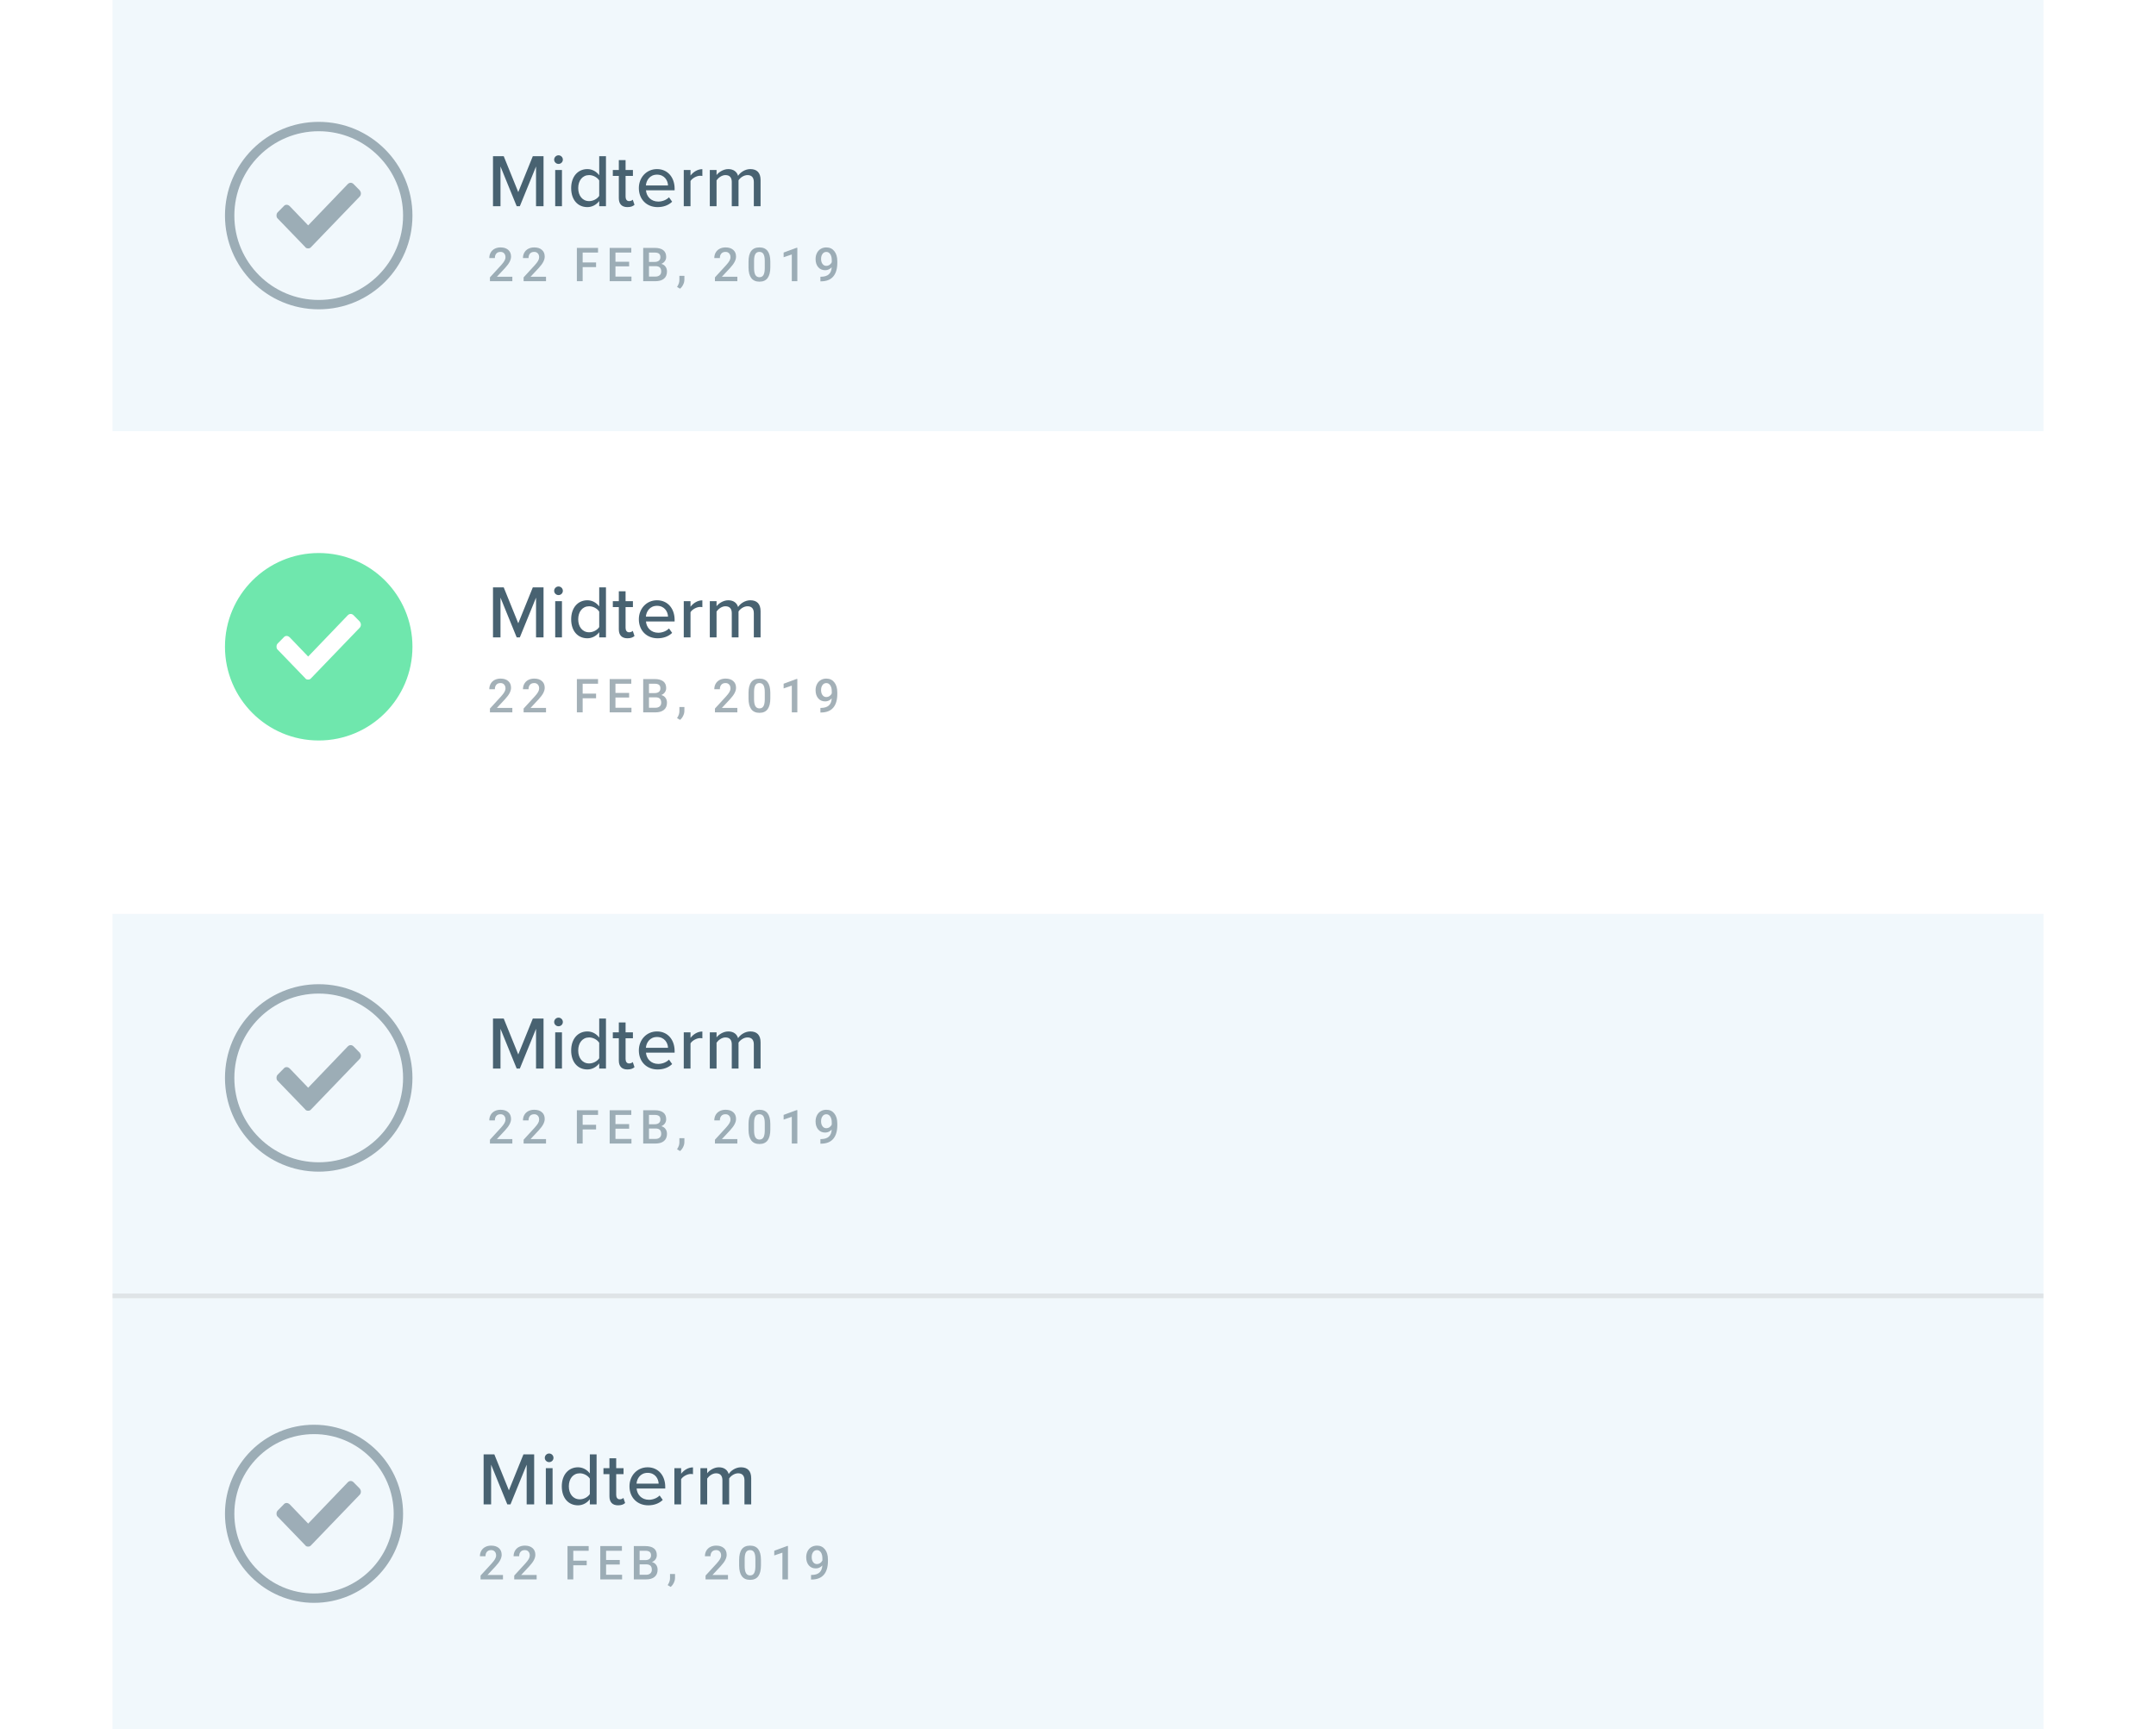 <svg width="460" height="369" viewBox="0 0 460 369" fill="none" xmlns="http://www.w3.org/2000/svg">
<rect x="24" y="184" width="412" height="92" fill="#F1F8FC"/>
<path d="M114.368 228H115.968V217.328H113.68L110.576 224.992L107.472 217.328H105.184V228H106.784V219.52L110.24 228H110.912L114.368 219.52V228ZM119.162 218.976C119.674 218.976 120.09 218.576 120.09 218.064C120.09 217.552 119.674 217.136 119.162 217.136C118.666 217.136 118.234 217.552 118.234 218.064C118.234 218.576 118.666 218.976 119.162 218.976ZM118.458 228H119.898V220.272H118.458V228ZM127.847 228H129.287V217.328H127.847V221.392C127.223 220.56 126.311 220.08 125.319 220.08C123.303 220.08 121.863 221.664 121.863 224.144C121.863 226.672 123.303 228.192 125.319 228.192C126.343 228.192 127.271 227.664 127.847 226.896V228ZM127.847 225.792C127.447 226.416 126.583 226.912 125.703 226.912C124.263 226.912 123.367 225.744 123.367 224.144C123.367 222.528 124.263 221.36 125.703 221.36C126.583 221.36 127.447 221.872 127.847 222.496V225.792ZM133.871 228.192C134.623 228.192 135.071 227.984 135.375 227.696L135.007 226.608C134.863 226.768 134.559 226.912 134.223 226.912C133.727 226.912 133.471 226.512 133.471 225.968V221.536H135.039V220.272H133.471V218.16H132.031V220.272H130.751V221.536H132.031V226.288C132.031 227.504 132.655 228.192 133.871 228.192ZM136.303 224.128C136.303 226.56 137.999 228.192 140.303 228.192C141.551 228.192 142.639 227.792 143.407 227.04L142.735 226.096C142.159 226.688 141.263 227.008 140.447 227.008C138.895 227.008 137.935 225.92 137.823 224.608H143.935V224.256C143.935 221.888 142.495 220.08 140.175 220.08C137.919 220.08 136.303 221.888 136.303 224.128ZM140.175 221.264C141.807 221.264 142.495 222.544 142.527 223.568H137.807C137.887 222.512 138.623 221.264 140.175 221.264ZM145.886 228H147.326V222.624C147.662 222.048 148.638 221.504 149.358 221.504C149.55 221.504 149.71 221.52 149.854 221.552V220.096C148.83 220.096 147.918 220.688 147.326 221.456V220.272H145.886V228ZM160.835 228H162.275V222.416C162.275 220.864 161.507 220.08 160.083 220.08C158.947 220.08 157.923 220.8 157.475 221.52C157.235 220.688 156.547 220.08 155.379 220.08C154.227 220.08 153.203 220.88 152.883 221.36V220.272H151.443V228H152.883V222.48C153.267 221.92 154.019 221.36 154.771 221.36C155.747 221.36 156.131 221.952 156.131 222.848V228H157.571V222.464C157.939 221.904 158.707 221.36 159.491 221.36C160.435 221.36 160.835 221.952 160.835 222.848V228Z" fill="#486271"/>
<circle cx="68" cy="230" r="20" fill="#F1F8FC"/>
<circle cx="68" cy="230" r="19" stroke="#486271" stroke-opacity="0.5" stroke-width="2"/>
<path d="M65.117 236.707C65.258 236.927 65.469 237 65.75 237C65.996 237 66.207 236.927 66.383 236.707L76.754 225.932C76.894 225.785 77 225.565 77 225.272C77 225.016 76.894 224.796 76.754 224.613L75.453 223.293C75.277 223.11 75.066 223 74.82 223C74.574 223 74.363 223.11 74.188 223.293L65.75 232.089L61.812 227.984C61.602 227.801 61.391 227.691 61.145 227.691C60.898 227.691 60.688 227.801 60.547 227.984L59.246 229.304C59.07 229.487 59 229.707 59 229.963C59 230.257 59.07 230.476 59.246 230.623L65.117 236.707Z" fill="#486271" fill-opacity="0.5"/>
<path d="M109.312 244H104.532V243.185L106.9 240.602C107.242 240.221 107.485 239.903 107.628 239.649C107.774 239.392 107.848 239.135 107.848 238.878C107.848 238.539 107.752 238.266 107.56 238.058C107.371 237.849 107.115 237.745 106.793 237.745C106.409 237.745 106.111 237.862 105.899 238.097C105.688 238.331 105.582 238.652 105.582 239.059H104.396C104.396 238.626 104.493 238.237 104.688 237.892C104.887 237.543 105.169 237.273 105.533 237.081C105.901 236.889 106.324 236.793 106.803 236.793C107.493 236.793 108.036 236.967 108.434 237.315C108.834 237.66 109.034 238.139 109.034 238.751C109.034 239.106 108.933 239.479 108.731 239.869C108.533 240.257 108.206 240.698 107.75 241.192L106.012 243.053H109.312V244ZM116.496 244H111.716V243.185L114.084 240.602C114.426 240.221 114.668 239.903 114.812 239.649C114.958 239.392 115.031 239.135 115.031 238.878C115.031 238.539 114.935 238.266 114.743 238.058C114.554 237.849 114.299 237.745 113.977 237.745C113.592 237.745 113.295 237.862 113.083 238.097C112.871 238.331 112.766 238.652 112.766 239.059H111.579C111.579 238.626 111.677 238.237 111.872 237.892C112.071 237.543 112.352 237.273 112.717 237.081C113.085 236.889 113.508 236.793 113.986 236.793C114.676 236.793 115.22 236.967 115.617 237.315C116.018 237.66 116.218 238.139 116.218 238.751C116.218 239.106 116.117 239.479 115.915 239.869C115.716 240.257 115.389 240.698 114.934 241.192L113.195 243.053H116.496V244ZM127.177 240.987H124.315V244H123.08V236.891H127.597V237.887H124.315V240.001H127.177V240.987ZM134.233 240.826H131.313V243.014H134.727V244H130.078V236.891H134.692V237.887H131.313V239.85H134.233V240.826ZM137.232 244V236.891H139.669C140.473 236.891 141.085 237.052 141.505 237.374C141.925 237.696 142.135 238.176 142.135 238.814C142.135 239.14 142.047 239.433 141.871 239.693C141.695 239.954 141.438 240.156 141.1 240.299C141.484 240.403 141.78 240.6 141.988 240.89C142.2 241.176 142.306 241.521 142.306 241.925C142.306 242.592 142.091 243.105 141.661 243.463C141.235 243.821 140.623 244 139.825 244H137.232ZM138.468 240.792V243.014H139.84C140.227 243.014 140.53 242.918 140.748 242.726C140.966 242.534 141.075 242.267 141.075 241.925C141.075 241.186 140.698 240.808 139.942 240.792H138.468ZM138.468 239.884H139.679C140.063 239.884 140.362 239.798 140.577 239.625C140.795 239.449 140.904 239.202 140.904 238.883C140.904 238.531 140.803 238.277 140.602 238.121C140.403 237.965 140.092 237.887 139.669 237.887H138.468V239.884ZM145.095 245.602L144.455 245.221C144.644 244.924 144.772 244.666 144.841 244.444C144.912 244.226 144.95 244.003 144.953 243.775V242.853H146.022L146.018 243.707C146.014 244.052 145.926 244.397 145.754 244.742C145.585 245.09 145.365 245.377 145.095 245.602ZM157.318 244H152.538V243.185L154.906 240.602C155.248 240.221 155.491 239.903 155.634 239.649C155.78 239.392 155.854 239.135 155.854 238.878C155.854 238.539 155.757 238.266 155.565 238.058C155.377 237.849 155.121 237.745 154.799 237.745C154.415 237.745 154.117 237.862 153.905 238.097C153.694 238.331 153.588 238.652 153.588 239.059H152.401C152.401 238.626 152.499 238.237 152.694 237.892C152.893 237.543 153.174 237.273 153.539 237.081C153.907 236.889 154.33 236.793 154.809 236.793C155.499 236.793 156.042 236.967 156.439 237.315C156.84 237.66 157.04 238.139 157.04 238.751C157.04 239.106 156.939 239.479 156.737 239.869C156.539 240.257 156.212 240.698 155.756 241.192L154.018 243.053H157.318V244ZM164.355 241.007C164.355 242.029 164.163 242.8 163.779 243.321C163.398 243.839 162.817 244.098 162.036 244.098C161.268 244.098 160.688 243.845 160.298 243.341C159.91 242.833 159.712 242.083 159.702 241.09V239.859C159.702 238.837 159.893 238.071 160.273 237.56C160.658 237.049 161.242 236.793 162.026 236.793C162.804 236.793 163.384 237.042 163.765 237.54C164.149 238.038 164.346 238.784 164.355 239.776V241.007ZM163.169 239.679C163.169 239.011 163.078 238.523 162.896 238.214C162.713 237.901 162.424 237.745 162.026 237.745C161.639 237.745 161.354 237.893 161.172 238.189C160.99 238.482 160.894 238.941 160.884 239.566V241.178C160.884 241.842 160.977 242.337 161.162 242.662C161.348 242.988 161.639 243.15 162.036 243.15C162.417 243.15 162.699 243.001 162.881 242.701C163.063 242.398 163.159 241.926 163.169 241.285V239.679ZM170.118 244H168.937V238.292L167.193 238.888V237.887L169.967 236.866H170.118V244ZM177.453 241.026C177.056 241.446 176.592 241.656 176.062 241.656C175.437 241.656 174.938 241.438 174.567 241.002C174.196 240.562 174.011 239.986 174.011 239.273C174.011 238.805 174.105 238.38 174.294 237.999C174.483 237.618 174.751 237.322 175.1 237.11C175.448 236.899 175.852 236.793 176.311 236.793C177.027 236.793 177.595 237.06 178.015 237.594C178.435 238.128 178.645 238.842 178.645 239.737V240.069C178.645 241.352 178.355 242.33 177.775 243.004C177.196 243.678 176.332 244.02 175.183 244.029H175.041V243.048H175.212C175.912 243.038 176.449 242.87 176.823 242.545C177.198 242.216 177.408 241.71 177.453 241.026ZM176.311 240.729C176.548 240.729 176.771 240.66 176.979 240.523C177.188 240.387 177.349 240.198 177.463 239.957V239.493C177.463 238.969 177.355 238.548 177.141 238.229C176.926 237.91 176.647 237.75 176.306 237.75C175.964 237.75 175.69 237.892 175.485 238.175C175.284 238.455 175.183 238.81 175.183 239.239C175.183 239.685 175.285 240.045 175.49 240.318C175.695 240.592 175.969 240.729 176.311 240.729Z" fill="#486271" fill-opacity="0.5"/>
<rect x="24" width="412" height="92" fill="#F1F8FC"/>
<path d="M114.368 44H115.968V33.328H113.68L110.576 40.992L107.472 33.328H105.184V44H106.784V35.52L110.24 44H110.912L114.368 35.52V44ZM119.162 34.976C119.674 34.976 120.09 34.576 120.09 34.064C120.09 33.552 119.674 33.136 119.162 33.136C118.666 33.136 118.234 33.552 118.234 34.064C118.234 34.576 118.666 34.976 119.162 34.976ZM118.458 44H119.898V36.272H118.458V44ZM127.847 44H129.287V33.328H127.847V37.392C127.223 36.56 126.311 36.08 125.319 36.08C123.303 36.08 121.863 37.664 121.863 40.144C121.863 42.672 123.303 44.192 125.319 44.192C126.343 44.192 127.271 43.664 127.847 42.896V44ZM127.847 41.792C127.447 42.416 126.583 42.912 125.703 42.912C124.263 42.912 123.367 41.744 123.367 40.144C123.367 38.528 124.263 37.36 125.703 37.36C126.583 37.36 127.447 37.872 127.847 38.496V41.792ZM133.871 44.192C134.623 44.192 135.071 43.984 135.375 43.696L135.007 42.608C134.863 42.768 134.559 42.912 134.223 42.912C133.727 42.912 133.471 42.512 133.471 41.968V37.536H135.039V36.272H133.471V34.16H132.031V36.272H130.751V37.536H132.031V42.288C132.031 43.504 132.655 44.192 133.871 44.192ZM136.303 40.128C136.303 42.56 137.999 44.192 140.303 44.192C141.551 44.192 142.639 43.792 143.407 43.04L142.735 42.096C142.159 42.688 141.263 43.008 140.447 43.008C138.895 43.008 137.935 41.92 137.823 40.608H143.935V40.256C143.935 37.888 142.495 36.08 140.175 36.08C137.919 36.08 136.303 37.888 136.303 40.128ZM140.175 37.264C141.807 37.264 142.495 38.544 142.527 39.568H137.807C137.887 38.512 138.623 37.264 140.175 37.264ZM145.886 44H147.326V38.624C147.662 38.048 148.638 37.504 149.358 37.504C149.55 37.504 149.71 37.52 149.854 37.552V36.096C148.83 36.096 147.918 36.688 147.326 37.456V36.272H145.886V44ZM160.835 44H162.275V38.416C162.275 36.864 161.507 36.08 160.083 36.08C158.947 36.08 157.923 36.8 157.475 37.52C157.235 36.688 156.547 36.08 155.379 36.08C154.227 36.08 153.203 36.88 152.883 37.36V36.272H151.443V44H152.883V38.48C153.267 37.92 154.019 37.36 154.771 37.36C155.747 37.36 156.131 37.952 156.131 38.848V44H157.571V38.464C157.939 37.904 158.707 37.36 159.491 37.36C160.435 37.36 160.835 37.952 160.835 38.848V44Z" fill="#486271"/>
<circle cx="68" cy="46" r="20" fill="#F1F8FC"/>
<circle cx="68" cy="46" r="19" stroke="#486271" stroke-opacity="0.5" stroke-width="2"/>
<path d="M65.117 52.707C65.258 52.927 65.469 53 65.75 53C65.996 53 66.207 52.927 66.383 52.707L76.754 41.932C76.894 41.785 77 41.565 77 41.272C77 41.016 76.894 40.796 76.754 40.613L75.453 39.293C75.277 39.11 75.066 39 74.82 39C74.574 39 74.363 39.11 74.188 39.293L65.75 48.089L61.812 43.984C61.602 43.801 61.391 43.691 61.145 43.691C60.898 43.691 60.688 43.801 60.547 43.984L59.246 45.304C59.07 45.487 59 45.707 59 45.963C59 46.257 59.07 46.476 59.246 46.623L65.117 52.707Z" fill="#486271" fill-opacity="0.5"/>
<path d="M109.312 60H104.532V59.185L106.9 56.602C107.242 56.221 107.485 55.903 107.628 55.649C107.774 55.392 107.848 55.135 107.848 54.878C107.848 54.539 107.752 54.266 107.56 54.058C107.371 53.849 107.115 53.745 106.793 53.745C106.409 53.745 106.111 53.862 105.899 54.097C105.688 54.331 105.582 54.652 105.582 55.059H104.396C104.396 54.626 104.493 54.237 104.688 53.892C104.887 53.543 105.169 53.273 105.533 53.081C105.901 52.889 106.324 52.793 106.803 52.793C107.493 52.793 108.036 52.967 108.434 53.315C108.834 53.66 109.034 54.139 109.034 54.751C109.034 55.106 108.933 55.478 108.731 55.869C108.533 56.257 108.206 56.698 107.75 57.192L106.012 59.053H109.312V60ZM116.496 60H111.716V59.185L114.084 56.602C114.426 56.221 114.668 55.903 114.812 55.649C114.958 55.392 115.031 55.135 115.031 54.878C115.031 54.539 114.935 54.266 114.743 54.058C114.554 53.849 114.299 53.745 113.977 53.745C113.592 53.745 113.295 53.862 113.083 54.097C112.871 54.331 112.766 54.652 112.766 55.059H111.579C111.579 54.626 111.677 54.237 111.872 53.892C112.071 53.543 112.352 53.273 112.717 53.081C113.085 52.889 113.508 52.793 113.986 52.793C114.676 52.793 115.22 52.967 115.617 53.315C116.018 53.66 116.218 54.139 116.218 54.751C116.218 55.106 116.117 55.478 115.915 55.869C115.716 56.257 115.389 56.698 114.934 57.192L113.195 59.053H116.496V60ZM127.177 56.987H124.315V60H123.08V52.891H127.597V53.887H124.315V56.001H127.177V56.987ZM134.233 56.826H131.313V59.014H134.727V60H130.078V52.891H134.692V53.887H131.313V55.85H134.233V56.826ZM137.232 60V52.891H139.669C140.473 52.891 141.085 53.052 141.505 53.374C141.925 53.696 142.135 54.176 142.135 54.815C142.135 55.14 142.047 55.433 141.871 55.693C141.695 55.954 141.438 56.156 141.1 56.299C141.484 56.403 141.78 56.6 141.988 56.89C142.2 57.176 142.306 57.521 142.306 57.925C142.306 58.592 142.091 59.105 141.661 59.463C141.235 59.821 140.623 60 139.825 60H137.232ZM138.468 56.792V59.014H139.84C140.227 59.014 140.53 58.918 140.748 58.726C140.966 58.533 141.075 58.267 141.075 57.925C141.075 57.186 140.698 56.808 139.942 56.792H138.468ZM138.468 55.884H139.679C140.063 55.884 140.362 55.797 140.577 55.625C140.795 55.449 140.904 55.202 140.904 54.883C140.904 54.531 140.803 54.277 140.602 54.121C140.403 53.965 140.092 53.887 139.669 53.887H138.468V55.884ZM145.095 61.602L144.455 61.221C144.644 60.925 144.772 60.666 144.841 60.444C144.912 60.226 144.95 60.003 144.953 59.775V58.852H146.022L146.018 59.707C146.014 60.052 145.926 60.397 145.754 60.742C145.585 61.09 145.365 61.377 145.095 61.602ZM157.318 60H152.538V59.185L154.906 56.602C155.248 56.221 155.491 55.903 155.634 55.649C155.78 55.392 155.854 55.135 155.854 54.878C155.854 54.539 155.757 54.266 155.565 54.058C155.377 53.849 155.121 53.745 154.799 53.745C154.415 53.745 154.117 53.862 153.905 54.097C153.694 54.331 153.588 54.652 153.588 55.059H152.401C152.401 54.626 152.499 54.237 152.694 53.892C152.893 53.543 153.174 53.273 153.539 53.081C153.907 52.889 154.33 52.793 154.809 52.793C155.499 52.793 156.042 52.967 156.439 53.315C156.84 53.66 157.04 54.139 157.04 54.751C157.04 55.106 156.939 55.478 156.737 55.869C156.539 56.257 156.212 56.698 155.756 57.192L154.018 59.053H157.318V60ZM164.355 57.007C164.355 58.029 164.163 58.8 163.779 59.321C163.398 59.839 162.817 60.098 162.036 60.098C161.268 60.098 160.688 59.845 160.298 59.341C159.91 58.833 159.712 58.083 159.702 57.09V55.859C159.702 54.837 159.893 54.071 160.273 53.56C160.658 53.048 161.242 52.793 162.026 52.793C162.804 52.793 163.384 53.042 163.765 53.54C164.149 54.038 164.346 54.783 164.355 55.776V57.007ZM163.169 55.679C163.169 55.011 163.078 54.523 162.896 54.214C162.713 53.901 162.424 53.745 162.026 53.745C161.639 53.745 161.354 53.893 161.172 54.19C160.99 54.482 160.894 54.941 160.884 55.566V57.178C160.884 57.842 160.977 58.337 161.162 58.662C161.348 58.988 161.639 59.15 162.036 59.15C162.417 59.15 162.699 59.001 162.881 58.701C163.063 58.398 163.159 57.926 163.169 57.285V55.679ZM170.118 60H168.937V54.292L167.193 54.888V53.887L169.967 52.866H170.118V60ZM177.453 57.026C177.056 57.446 176.592 57.656 176.062 57.656C175.437 57.656 174.938 57.438 174.567 57.002C174.196 56.562 174.011 55.986 174.011 55.273C174.011 54.805 174.105 54.38 174.294 53.999C174.483 53.618 174.751 53.322 175.1 53.11C175.448 52.899 175.852 52.793 176.311 52.793C177.027 52.793 177.595 53.06 178.015 53.594C178.435 54.128 178.645 54.842 178.645 55.737V56.069C178.645 57.352 178.355 58.33 177.775 59.004C177.196 59.678 176.332 60.02 175.183 60.029H175.041V59.048H175.212C175.912 59.038 176.449 58.87 176.823 58.545C177.198 58.216 177.408 57.71 177.453 57.026ZM176.311 56.728C176.548 56.728 176.771 56.66 176.979 56.523C177.188 56.387 177.349 56.198 177.463 55.957V55.493C177.463 54.969 177.355 54.547 177.141 54.228C176.926 53.91 176.647 53.75 176.306 53.75C175.964 53.75 175.69 53.892 175.485 54.175C175.284 54.455 175.183 54.81 175.183 55.239C175.183 55.685 175.285 56.045 175.49 56.318C175.695 56.592 175.969 56.728 176.311 56.728Z" fill="#486271" fill-opacity="0.5"/>
<rect x="24" y="277" width="412" height="92" fill="#F1F8FC"/>
<rect x="24" y="276" width="412" height="1" fill="#9DADB7" fill-opacity="0.33"/>
<circle cx="67" cy="323" r="19" fill="#F1F8FC"/>
<circle cx="67" cy="323" r="18" stroke="#486271" stroke-opacity="0.5" stroke-width="2"/>
<path d="M65.117 329.707C65.258 329.927 65.469 330 65.75 330C65.996 330 66.207 329.927 66.383 329.707L76.754 318.932C76.894 318.785 77 318.565 77 318.272C77 318.016 76.894 317.796 76.754 317.613L75.453 316.293C75.277 316.11 75.066 316 74.82 316C74.574 316 74.363 316.11 74.188 316.293L65.75 325.089L61.812 320.984C61.602 320.801 61.391 320.691 61.145 320.691C60.898 320.691 60.688 320.801 60.547 320.984L59.246 322.304C59.07 322.487 59 322.707 59 322.963C59 323.257 59.07 323.476 59.246 323.623L65.117 329.707Z" fill="#9DADB7"/>
<path d="M112.368 321H113.968V310.328H111.68L108.576 317.992L105.472 310.328H103.184V321H104.784V312.52L108.24 321H108.912L112.368 312.52V321ZM117.162 311.976C117.674 311.976 118.09 311.576 118.09 311.064C118.09 310.552 117.674 310.136 117.162 310.136C116.666 310.136 116.234 310.552 116.234 311.064C116.234 311.576 116.666 311.976 117.162 311.976ZM116.458 321H117.898V313.272H116.458V321ZM125.847 321H127.287V310.328H125.847V314.392C125.223 313.56 124.311 313.08 123.319 313.08C121.303 313.08 119.863 314.664 119.863 317.144C119.863 319.672 121.303 321.192 123.319 321.192C124.343 321.192 125.271 320.664 125.847 319.896V321ZM125.847 318.792C125.447 319.416 124.583 319.912 123.703 319.912C122.263 319.912 121.367 318.744 121.367 317.144C121.367 315.528 122.263 314.36 123.703 314.36C124.583 314.36 125.447 314.872 125.847 315.496V318.792ZM131.871 321.192C132.623 321.192 133.071 320.984 133.375 320.696L133.007 319.608C132.863 319.768 132.559 319.912 132.223 319.912C131.727 319.912 131.471 319.512 131.471 318.968V314.536H133.039V313.272H131.471V311.16H130.031V313.272H128.751V314.536H130.031V319.288C130.031 320.504 130.655 321.192 131.871 321.192ZM134.303 317.128C134.303 319.56 135.999 321.192 138.303 321.192C139.551 321.192 140.639 320.792 141.407 320.04L140.735 319.096C140.159 319.688 139.263 320.008 138.447 320.008C136.895 320.008 135.935 318.92 135.823 317.608H141.935V317.256C141.935 314.888 140.495 313.08 138.175 313.08C135.919 313.08 134.303 314.888 134.303 317.128ZM138.175 314.264C139.807 314.264 140.495 315.544 140.527 316.568H135.807C135.887 315.512 136.623 314.264 138.175 314.264ZM143.886 321H145.326V315.624C145.662 315.048 146.638 314.504 147.358 314.504C147.55 314.504 147.71 314.52 147.854 314.552V313.096C146.83 313.096 145.918 313.688 145.326 314.456V313.272H143.886V321ZM158.835 321H160.275V315.416C160.275 313.864 159.507 313.08 158.083 313.08C156.947 313.08 155.923 313.8 155.475 314.52C155.235 313.688 154.547 313.08 153.379 313.08C152.227 313.08 151.203 313.88 150.883 314.36V313.272H149.443V321H150.883V315.48C151.267 314.92 152.019 314.36 152.771 314.36C153.747 314.36 154.131 314.952 154.131 315.848V321H155.571V315.464C155.939 314.904 156.707 314.36 157.491 314.36C158.435 314.36 158.835 314.952 158.835 315.848V321Z" fill="#486271"/>
<path d="M107.312 337H102.532V336.185L104.9 333.602C105.242 333.221 105.485 332.903 105.628 332.649C105.774 332.392 105.848 332.135 105.848 331.878C105.848 331.539 105.752 331.266 105.56 331.058C105.371 330.849 105.115 330.745 104.793 330.745C104.409 330.745 104.111 330.862 103.899 331.097C103.688 331.331 103.582 331.652 103.582 332.059H102.396C102.396 331.626 102.493 331.237 102.688 330.892C102.887 330.543 103.169 330.273 103.533 330.081C103.901 329.889 104.324 329.793 104.803 329.793C105.493 329.793 106.036 329.967 106.434 330.315C106.834 330.66 107.034 331.139 107.034 331.751C107.034 332.106 106.933 332.479 106.731 332.869C106.533 333.257 106.206 333.698 105.75 334.192L104.012 336.053H107.312V337ZM114.496 337H109.716V336.185L112.084 333.602C112.426 333.221 112.668 332.903 112.812 332.649C112.958 332.392 113.031 332.135 113.031 331.878C113.031 331.539 112.935 331.266 112.743 331.058C112.554 330.849 112.299 330.745 111.977 330.745C111.592 330.745 111.295 330.862 111.083 331.097C110.871 331.331 110.766 331.652 110.766 332.059H109.579C109.579 331.626 109.677 331.237 109.872 330.892C110.071 330.543 110.352 330.273 110.717 330.081C111.085 329.889 111.508 329.793 111.986 329.793C112.676 329.793 113.22 329.967 113.617 330.315C114.018 330.66 114.218 331.139 114.218 331.751C114.218 332.106 114.117 332.479 113.915 332.869C113.716 333.257 113.389 333.698 112.934 334.192L111.195 336.053H114.496V337ZM125.177 333.987H122.315V337H121.08V329.891H125.597V330.887H122.315V333.001H125.177V333.987ZM132.233 333.826H129.313V336.014H132.727V337H128.078V329.891H132.692V330.887H129.313V332.85H132.233V333.826ZM135.232 337V329.891H137.669C138.473 329.891 139.085 330.052 139.505 330.374C139.925 330.696 140.135 331.176 140.135 331.814C140.135 332.14 140.047 332.433 139.871 332.693C139.695 332.954 139.438 333.156 139.1 333.299C139.484 333.403 139.78 333.6 139.988 333.89C140.2 334.176 140.306 334.521 140.306 334.925C140.306 335.592 140.091 336.105 139.661 336.463C139.235 336.821 138.623 337 137.825 337H135.232ZM136.468 333.792V336.014H137.84C138.227 336.014 138.53 335.918 138.748 335.726C138.966 335.534 139.075 335.267 139.075 334.925C139.075 334.186 138.698 333.808 137.942 333.792H136.468ZM136.468 332.884H137.679C138.063 332.884 138.362 332.798 138.577 332.625C138.795 332.449 138.904 332.202 138.904 331.883C138.904 331.531 138.803 331.277 138.602 331.121C138.403 330.965 138.092 330.887 137.669 330.887H136.468V332.884ZM143.095 338.602L142.455 338.221C142.644 337.924 142.772 337.666 142.841 337.444C142.912 337.226 142.95 337.003 142.953 336.775V335.853H144.022L144.018 336.707C144.014 337.052 143.926 337.397 143.754 337.742C143.585 338.09 143.365 338.377 143.095 338.602ZM155.318 337H150.538V336.185L152.906 333.602C153.248 333.221 153.491 332.903 153.634 332.649C153.78 332.392 153.854 332.135 153.854 331.878C153.854 331.539 153.757 331.266 153.565 331.058C153.377 330.849 153.121 330.745 152.799 330.745C152.415 330.745 152.117 330.862 151.905 331.097C151.694 331.331 151.588 331.652 151.588 332.059H150.401C150.401 331.626 150.499 331.237 150.694 330.892C150.893 330.543 151.174 330.273 151.539 330.081C151.907 329.889 152.33 329.793 152.809 329.793C153.499 329.793 154.042 329.967 154.439 330.315C154.84 330.66 155.04 331.139 155.04 331.751C155.04 332.106 154.939 332.479 154.737 332.869C154.539 333.257 154.212 333.698 153.756 334.192L152.018 336.053H155.318V337ZM162.355 334.007C162.355 335.029 162.163 335.8 161.779 336.321C161.398 336.839 160.817 337.098 160.036 337.098C159.268 337.098 158.688 336.845 158.298 336.341C157.91 335.833 157.712 335.083 157.702 334.09V332.859C157.702 331.837 157.893 331.071 158.273 330.56C158.658 330.049 159.242 329.793 160.026 329.793C160.804 329.793 161.384 330.042 161.765 330.54C162.149 331.038 162.346 331.784 162.355 332.776V334.007ZM161.169 332.679C161.169 332.011 161.078 331.523 160.896 331.214C160.713 330.901 160.424 330.745 160.026 330.745C159.639 330.745 159.354 330.893 159.172 331.189C158.99 331.482 158.894 331.941 158.884 332.566V334.178C158.884 334.842 158.977 335.337 159.162 335.662C159.348 335.988 159.639 336.15 160.036 336.15C160.417 336.15 160.699 336.001 160.881 335.701C161.063 335.398 161.159 334.926 161.169 334.285V332.679ZM168.118 337H166.937V331.292L165.193 331.888V330.887L167.967 329.866H168.118V337ZM175.453 334.026C175.056 334.446 174.592 334.656 174.062 334.656C173.437 334.656 172.938 334.438 172.567 334.002C172.196 333.562 172.011 332.986 172.011 332.273C172.011 331.805 172.105 331.38 172.294 330.999C172.483 330.618 172.751 330.322 173.1 330.11C173.448 329.899 173.852 329.793 174.311 329.793C175.027 329.793 175.595 330.06 176.015 330.594C176.435 331.128 176.645 331.842 176.645 332.737V333.069C176.645 334.352 176.355 335.33 175.775 336.004C175.196 336.678 174.332 337.02 173.183 337.029H173.041V336.048H173.212C173.912 336.038 174.449 335.87 174.823 335.545C175.198 335.216 175.408 334.71 175.453 334.026ZM174.311 333.729C174.548 333.729 174.771 333.66 174.979 333.523C175.188 333.387 175.349 333.198 175.463 332.957V332.493C175.463 331.969 175.355 331.548 175.141 331.229C174.926 330.91 174.647 330.75 174.306 330.75C173.964 330.75 173.69 330.892 173.485 331.175C173.284 331.455 173.183 331.81 173.183 332.239C173.183 332.685 173.285 333.045 173.49 333.318C173.695 333.592 173.969 333.729 174.311 333.729Z" fill="#486271" fill-opacity="0.5"/>
<g filter="url(#filter0_d)">
<rect x="15" y="90" width="430" height="96" fill="white"/>
</g>
<path d="M114.368 136H115.968V125.328H113.68L110.576 132.992L107.472 125.328H105.184V136H106.784V127.52L110.24 136H110.912L114.368 127.52V136ZM119.162 126.976C119.674 126.976 120.09 126.576 120.09 126.064C120.09 125.552 119.674 125.136 119.162 125.136C118.666 125.136 118.234 125.552 118.234 126.064C118.234 126.576 118.666 126.976 119.162 126.976ZM118.458 136H119.898V128.272H118.458V136ZM127.847 136H129.287V125.328H127.847V129.392C127.223 128.56 126.311 128.08 125.319 128.08C123.303 128.08 121.863 129.664 121.863 132.144C121.863 134.672 123.303 136.192 125.319 136.192C126.343 136.192 127.271 135.664 127.847 134.896V136ZM127.847 133.792C127.447 134.416 126.583 134.912 125.703 134.912C124.263 134.912 123.367 133.744 123.367 132.144C123.367 130.528 124.263 129.36 125.703 129.36C126.583 129.36 127.447 129.872 127.847 130.496V133.792ZM133.871 136.192C134.623 136.192 135.071 135.984 135.375 135.696L135.007 134.608C134.863 134.768 134.559 134.912 134.223 134.912C133.727 134.912 133.471 134.512 133.471 133.968V129.536H135.039V128.272H133.471V126.16H132.031V128.272H130.751V129.536H132.031V134.288C132.031 135.504 132.655 136.192 133.871 136.192ZM136.303 132.128C136.303 134.56 137.999 136.192 140.303 136.192C141.551 136.192 142.639 135.792 143.407 135.04L142.735 134.096C142.159 134.688 141.263 135.008 140.447 135.008C138.895 135.008 137.935 133.92 137.823 132.608H143.935V132.256C143.935 129.888 142.495 128.08 140.175 128.08C137.919 128.08 136.303 129.888 136.303 132.128ZM140.175 129.264C141.807 129.264 142.495 130.544 142.527 131.568H137.807C137.887 130.512 138.623 129.264 140.175 129.264ZM145.886 136H147.326V130.624C147.662 130.048 148.638 129.504 149.358 129.504C149.55 129.504 149.71 129.52 149.854 129.552V128.096C148.83 128.096 147.918 128.688 147.326 129.456V128.272H145.886V136ZM160.835 136H162.275V130.416C162.275 128.864 161.507 128.08 160.083 128.08C158.947 128.08 157.923 128.8 157.475 129.52C157.235 128.688 156.547 128.08 155.379 128.08C154.227 128.08 153.203 128.88 152.883 129.36V128.272H151.443V136H152.883V130.48C153.267 129.92 154.019 129.36 154.771 129.36C155.747 129.36 156.131 129.952 156.131 130.848V136H157.571V130.464C157.939 129.904 158.707 129.36 159.491 129.36C160.435 129.36 160.835 129.952 160.835 130.848V136Z" fill="#486271"/>
<circle cx="68" cy="138" r="19.5" fill="#6FE7AD" stroke="#6FE7AD"/>
<path d="M65.117 144.707C65.258 144.927 65.469 145 65.75 145C65.996 145 66.207 144.927 66.383 144.707L76.754 133.932C76.894 133.785 77 133.565 77 133.272C77 133.016 76.894 132.796 76.754 132.613L75.453 131.293C75.277 131.11 75.066 131 74.82 131C74.574 131 74.363 131.11 74.188 131.293L65.75 140.089L61.812 135.984C61.602 135.801 61.391 135.691 61.145 135.691C60.898 135.691 60.688 135.801 60.547 135.984L59.246 137.304C59.07 137.487 59 137.707 59 137.963C59 138.257 59.07 138.476 59.246 138.623L65.117 144.707Z" fill="white"/>
<path d="M109.312 152H104.532V151.185L106.9 148.602C107.242 148.221 107.485 147.903 107.628 147.649C107.774 147.392 107.848 147.135 107.848 146.878C107.848 146.539 107.752 146.266 107.56 146.058C107.371 145.849 107.115 145.745 106.793 145.745C106.409 145.745 106.111 145.862 105.899 146.097C105.688 146.331 105.582 146.652 105.582 147.059H104.396C104.396 146.626 104.493 146.237 104.688 145.892C104.887 145.543 105.169 145.273 105.533 145.081C105.901 144.889 106.324 144.793 106.803 144.793C107.493 144.793 108.036 144.967 108.434 145.315C108.834 145.66 109.034 146.139 109.034 146.751C109.034 147.106 108.933 147.479 108.731 147.869C108.533 148.257 108.206 148.698 107.75 149.192L106.012 151.053H109.312V152ZM116.496 152H111.716V151.185L114.084 148.602C114.426 148.221 114.668 147.903 114.812 147.649C114.958 147.392 115.031 147.135 115.031 146.878C115.031 146.539 114.935 146.266 114.743 146.058C114.554 145.849 114.299 145.745 113.977 145.745C113.592 145.745 113.295 145.862 113.083 146.097C112.871 146.331 112.766 146.652 112.766 147.059H111.579C111.579 146.626 111.677 146.237 111.872 145.892C112.071 145.543 112.352 145.273 112.717 145.081C113.085 144.889 113.508 144.793 113.986 144.793C114.676 144.793 115.22 144.967 115.617 145.315C116.018 145.66 116.218 146.139 116.218 146.751C116.218 147.106 116.117 147.479 115.915 147.869C115.716 148.257 115.389 148.698 114.934 149.192L113.195 151.053H116.496V152ZM127.177 148.987H124.315V152H123.08V144.891H127.597V145.887H124.315V148.001H127.177V148.987ZM134.233 148.826H131.313V151.014H134.727V152H130.078V144.891H134.692V145.887H131.313V147.85H134.233V148.826ZM137.232 152V144.891H139.669C140.473 144.891 141.085 145.052 141.505 145.374C141.925 145.696 142.135 146.176 142.135 146.814C142.135 147.14 142.047 147.433 141.871 147.693C141.695 147.954 141.438 148.156 141.1 148.299C141.484 148.403 141.78 148.6 141.988 148.89C142.2 149.176 142.306 149.521 142.306 149.925C142.306 150.592 142.091 151.105 141.661 151.463C141.235 151.821 140.623 152 139.825 152H137.232ZM138.468 148.792V151.014H139.84C140.227 151.014 140.53 150.918 140.748 150.726C140.966 150.534 141.075 150.267 141.075 149.925C141.075 149.186 140.698 148.808 139.942 148.792H138.468ZM138.468 147.884H139.679C140.063 147.884 140.362 147.798 140.577 147.625C140.795 147.449 140.904 147.202 140.904 146.883C140.904 146.531 140.803 146.277 140.602 146.121C140.403 145.965 140.092 145.887 139.669 145.887H138.468V147.884ZM145.095 153.602L144.455 153.221C144.644 152.924 144.772 152.666 144.841 152.444C144.912 152.226 144.95 152.003 144.953 151.775V150.853H146.022L146.018 151.707C146.014 152.052 145.926 152.397 145.754 152.742C145.585 153.09 145.365 153.377 145.095 153.602ZM157.318 152H152.538V151.185L154.906 148.602C155.248 148.221 155.491 147.903 155.634 147.649C155.78 147.392 155.854 147.135 155.854 146.878C155.854 146.539 155.757 146.266 155.565 146.058C155.377 145.849 155.121 145.745 154.799 145.745C154.415 145.745 154.117 145.862 153.905 146.097C153.694 146.331 153.588 146.652 153.588 147.059H152.401C152.401 146.626 152.499 146.237 152.694 145.892C152.893 145.543 153.174 145.273 153.539 145.081C153.907 144.889 154.33 144.793 154.809 144.793C155.499 144.793 156.042 144.967 156.439 145.315C156.84 145.66 157.04 146.139 157.04 146.751C157.04 147.106 156.939 147.479 156.737 147.869C156.539 148.257 156.212 148.698 155.756 149.192L154.018 151.053H157.318V152ZM164.355 149.007C164.355 150.029 164.163 150.8 163.779 151.321C163.398 151.839 162.817 152.098 162.036 152.098C161.268 152.098 160.688 151.845 160.298 151.341C159.91 150.833 159.712 150.083 159.702 149.09V147.859C159.702 146.837 159.893 146.071 160.273 145.56C160.658 145.049 161.242 144.793 162.026 144.793C162.804 144.793 163.384 145.042 163.765 145.54C164.149 146.038 164.346 146.784 164.355 147.776V149.007ZM163.169 147.679C163.169 147.011 163.078 146.523 162.896 146.214C162.713 145.901 162.424 145.745 162.026 145.745C161.639 145.745 161.354 145.893 161.172 146.189C160.99 146.482 160.894 146.941 160.884 147.566V149.178C160.884 149.842 160.977 150.337 161.162 150.662C161.348 150.988 161.639 151.15 162.036 151.15C162.417 151.15 162.699 151.001 162.881 150.701C163.063 150.398 163.159 149.926 163.169 149.285V147.679ZM170.118 152H168.937V146.292L167.193 146.888V145.887L169.967 144.866H170.118V152ZM177.453 149.026C177.056 149.446 176.592 149.656 176.062 149.656C175.437 149.656 174.938 149.438 174.567 149.002C174.196 148.562 174.011 147.986 174.011 147.273C174.011 146.805 174.105 146.38 174.294 145.999C174.483 145.618 174.751 145.322 175.1 145.11C175.448 144.899 175.852 144.793 176.311 144.793C177.027 144.793 177.595 145.06 178.015 145.594C178.435 146.128 178.645 146.842 178.645 147.737V148.069C178.645 149.352 178.355 150.33 177.775 151.004C177.196 151.678 176.332 152.02 175.183 152.029H175.041V151.048H175.212C175.912 151.038 176.449 150.87 176.823 150.545C177.198 150.216 177.408 149.71 177.453 149.026ZM176.311 148.729C176.548 148.729 176.771 148.66 176.979 148.523C177.188 148.387 177.349 148.198 177.463 147.957V147.493C177.463 146.969 177.355 146.548 177.141 146.229C176.926 145.91 176.647 145.75 176.306 145.75C175.964 145.75 175.69 145.892 175.485 146.175C175.284 146.455 175.183 146.81 175.183 147.239C175.183 147.685 175.285 148.045 175.49 148.318C175.695 148.592 175.969 148.729 176.311 148.729Z" fill="#486271" fill-opacity="0.5"/>
<defs>
<filter id="filter0_d" x="0" y="84" width="460" height="126" filterUnits="userSpaceOnUse" color-interpolation-filters="sRGB">
<feFlood flood-opacity="0" result="BackgroundImageFix"/>
<feColorMatrix in="SourceAlpha" type="matrix" values="0 0 0 0 0 0 0 0 0 0 0 0 0 0 0 0 0 0 127 0"/>
<feOffset dy="9"/>
<feGaussianBlur stdDeviation="7.5"/>
<feColorMatrix type="matrix" values="0 0 0 0 0 0 0 0 0 0 0 0 0 0 0 0 0 0 0.05 0"/>
<feBlend mode="normal" in2="BackgroundImageFix" result="effect1_dropShadow"/>
<feBlend mode="normal" in="SourceGraphic" in2="effect1_dropShadow" result="shape"/>
</filter>
</defs>
</svg>

